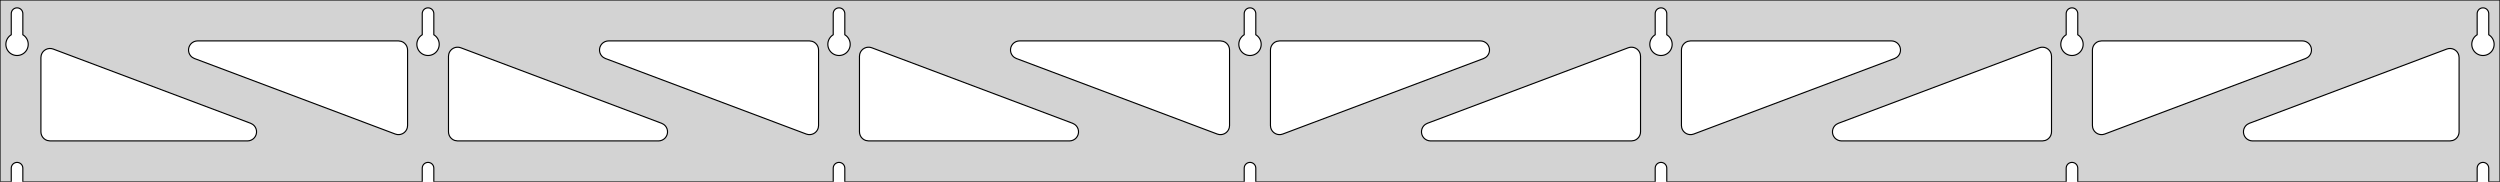 <?xml version="1.0" standalone="no"?>
<!DOCTYPE svg PUBLIC "-//W3C//DTD SVG 1.1//EN" "http://www.w3.org/Graphics/SVG/1.1/DTD/svg11.dtd">
<svg width="1100mm" height="80mm" viewBox="0 -80 1100 80" xmlns="http://www.w3.org/2000/svg" version="1.1">
<title>OpenSCAD Model</title>
<path d="
M 1100,-80 L 0,-80 L 0,-0 L 4.95,-0 L 4.95,-6 L 5.006,-6.53
 L 5.17,-7.037 L 5.437,-7.499 L 5.794,-7.895 L 6.225,-8.208 L 6.712,-8.425 L 7.233,-8.536
 L 7.767,-8.536 L 8.288,-8.425 L 8.775,-8.208 L 9.206,-7.895 L 9.563,-7.499 L 9.83,-7.037
 L 9.994,-6.53 L 10.05,-6 L 10.05,-0 L 185.783,-0 L 185.783,-6 L 185.839,-6.53
 L 186.004,-7.037 L 186.27,-7.499 L 186.627,-7.895 L 187.058,-8.208 L 187.545,-8.425 L 188.067,-8.536
 L 188.6,-8.536 L 189.121,-8.425 L 189.608,-8.208 L 190.04,-7.895 L 190.396,-7.499 L 190.663,-7.037
 L 190.828,-6.53 L 190.883,-6 L 190.883,-0 L 366.617,-0 L 366.617,-6 L 366.672,-6.53
 L 366.837,-7.037 L 367.104,-7.499 L 367.46,-7.895 L 367.892,-8.208 L 368.379,-8.425 L 368.9,-8.536
 L 369.433,-8.536 L 369.955,-8.425 L 370.442,-8.208 L 370.873,-7.895 L 371.23,-7.499 L 371.496,-7.037
 L 371.661,-6.53 L 371.717,-6 L 371.717,-0 L 547.45,-0 L 547.45,-6 L 547.506,-6.53
 L 547.67,-7.037 L 547.937,-7.499 L 548.294,-7.895 L 548.725,-8.208 L 549.212,-8.425 L 549.733,-8.536
 L 550.267,-8.536 L 550.788,-8.425 L 551.275,-8.208 L 551.706,-7.895 L 552.063,-7.499 L 552.33,-7.037
 L 552.494,-6.53 L 552.55,-6 L 552.55,-0 L 728.283,-0 L 728.283,-6 L 728.339,-6.53
 L 728.504,-7.037 L 728.77,-7.499 L 729.127,-7.895 L 729.558,-8.208 L 730.045,-8.425 L 730.567,-8.536
 L 731.1,-8.536 L 731.621,-8.425 L 732.108,-8.208 L 732.54,-7.895 L 732.896,-7.499 L 733.163,-7.037
 L 733.328,-6.53 L 733.383,-6 L 733.383,-0 L 909.117,-0 L 909.117,-6 L 909.172,-6.53
 L 909.337,-7.037 L 909.604,-7.499 L 909.96,-7.895 L 910.392,-8.208 L 910.879,-8.425 L 911.4,-8.536
 L 911.933,-8.536 L 912.455,-8.425 L 912.942,-8.208 L 913.373,-7.895 L 913.73,-7.499 L 913.996,-7.037
 L 914.161,-6.53 L 914.217,-6 L 914.217,-0 L 1089.95,-0 L 1089.95,-6 L 1090.01,-6.53
 L 1090.17,-7.037 L 1090.44,-7.499 L 1090.79,-7.895 L 1091.22,-8.208 L 1091.71,-8.425 L 1092.23,-8.536
 L 1092.77,-8.536 L 1093.29,-8.425 L 1093.77,-8.208 L 1094.21,-7.895 L 1094.56,-7.499 L 1094.83,-7.037
 L 1094.99,-6.53 L 1095.05,-6 L 1095.05,-0 L 1100,-0 z
M 6.986,-55.607 L 6.477,-55.688 L 5.98,-55.821 L 5.499,-56.005 L 5.04,-56.239 L 4.608,-56.52
 L 4.208,-56.844 L 3.844,-57.208 L 3.52,-57.608 L 3.239,-58.04 L 3.005,-58.499 L 2.821,-58.98
 L 2.688,-59.477 L 2.607,-59.986 L 2.58,-60.5 L 2.607,-61.014 L 2.688,-61.523 L 2.821,-62.02
 L 3.005,-62.501 L 3.239,-62.96 L 3.52,-63.392 L 3.844,-63.792 L 4.208,-64.156 L 4.608,-64.48
 L 4.95,-64.702 L 4.95,-74 L 5.006,-74.53 L 5.17,-75.037 L 5.437,-75.499 L 5.794,-75.895
 L 6.225,-76.208 L 6.712,-76.425 L 7.233,-76.536 L 7.767,-76.536 L 8.288,-76.425 L 8.775,-76.208
 L 9.206,-75.895 L 9.563,-75.499 L 9.83,-75.037 L 9.994,-74.53 L 10.05,-74 L 10.05,-64.702
 L 10.392,-64.48 L 10.792,-64.156 L 11.156,-63.792 L 11.48,-63.392 L 11.761,-62.96 L 11.995,-62.501
 L 12.179,-62.02 L 12.312,-61.523 L 12.393,-61.014 L 12.42,-60.5 L 12.393,-59.986 L 12.312,-59.477
 L 12.179,-58.98 L 11.995,-58.499 L 11.761,-58.04 L 11.48,-57.608 L 11.156,-57.208 L 10.792,-56.844
 L 10.392,-56.52 L 9.96,-56.239 L 9.501,-56.005 L 9.02,-55.821 L 8.523,-55.688 L 8.014,-55.607
 L 7.5,-55.58 z
M 187.819,-55.607 L 187.31,-55.688 L 186.813,-55.821 L 186.332,-56.005 L 185.873,-56.239 L 185.441,-56.52
 L 185.041,-56.844 L 184.677,-57.208 L 184.353,-57.608 L 184.072,-58.04 L 183.839,-58.499 L 183.654,-58.98
 L 183.521,-59.477 L 183.44,-59.986 L 183.413,-60.5 L 183.44,-61.014 L 183.521,-61.523 L 183.654,-62.02
 L 183.839,-62.501 L 184.072,-62.96 L 184.353,-63.392 L 184.677,-63.792 L 185.041,-64.156 L 185.441,-64.48
 L 185.783,-64.702 L 185.783,-74 L 185.839,-74.53 L 186.004,-75.037 L 186.27,-75.499 L 186.627,-75.895
 L 187.058,-76.208 L 187.545,-76.425 L 188.067,-76.536 L 188.6,-76.536 L 189.121,-76.425 L 189.608,-76.208
 L 190.04,-75.895 L 190.396,-75.499 L 190.663,-75.037 L 190.828,-74.53 L 190.883,-74 L 190.883,-64.702
 L 191.225,-64.48 L 191.625,-64.156 L 191.99,-63.792 L 192.314,-63.392 L 192.594,-62.96 L 192.828,-62.501
 L 193.013,-62.02 L 193.146,-61.523 L 193.226,-61.014 L 193.253,-60.5 L 193.226,-59.986 L 193.146,-59.477
 L 193.013,-58.98 L 192.828,-58.499 L 192.594,-58.04 L 192.314,-57.608 L 191.99,-57.208 L 191.625,-56.844
 L 191.225,-56.52 L 190.793,-56.239 L 190.334,-56.005 L 189.854,-55.821 L 189.356,-55.688 L 188.848,-55.607
 L 188.333,-55.58 z
M 368.652,-55.607 L 368.144,-55.688 L 367.646,-55.821 L 367.166,-56.005 L 366.707,-56.239 L 366.275,-56.52
 L 365.875,-56.844 L 365.51,-57.208 L 365.186,-57.608 L 364.906,-58.04 L 364.672,-58.499 L 364.487,-58.98
 L 364.354,-59.477 L 364.274,-59.986 L 364.247,-60.5 L 364.274,-61.014 L 364.354,-61.523 L 364.487,-62.02
 L 364.672,-62.501 L 364.906,-62.96 L 365.186,-63.392 L 365.51,-63.792 L 365.875,-64.156 L 366.275,-64.48
 L 366.617,-64.702 L 366.617,-74 L 366.672,-74.53 L 366.837,-75.037 L 367.104,-75.499 L 367.46,-75.895
 L 367.892,-76.208 L 368.379,-76.425 L 368.9,-76.536 L 369.433,-76.536 L 369.955,-76.425 L 370.442,-76.208
 L 370.873,-75.895 L 371.23,-75.499 L 371.496,-75.037 L 371.661,-74.53 L 371.717,-74 L 371.717,-64.702
 L 372.059,-64.48 L 372.459,-64.156 L 372.823,-63.792 L 373.147,-63.392 L 373.427,-62.96 L 373.661,-62.501
 L 373.846,-62.02 L 373.979,-61.523 L 374.06,-61.014 L 374.087,-60.5 L 374.06,-59.986 L 373.979,-59.477
 L 373.846,-58.98 L 373.661,-58.499 L 373.427,-58.04 L 373.147,-57.608 L 372.823,-57.208 L 372.459,-56.844
 L 372.059,-56.52 L 371.627,-56.239 L 371.168,-56.005 L 370.687,-55.821 L 370.19,-55.688 L 369.681,-55.607
 L 369.167,-55.58 z
M 549.486,-55.607 L 548.977,-55.688 L 548.48,-55.821 L 547.999,-56.005 L 547.54,-56.239 L 547.108,-56.52
 L 546.708,-56.844 L 546.344,-57.208 L 546.02,-57.608 L 545.739,-58.04 L 545.505,-58.499 L 545.321,-58.98
 L 545.188,-59.477 L 545.107,-59.986 L 545.08,-60.5 L 545.107,-61.014 L 545.188,-61.523 L 545.321,-62.02
 L 545.505,-62.501 L 545.739,-62.96 L 546.02,-63.392 L 546.344,-63.792 L 546.708,-64.156 L 547.108,-64.48
 L 547.45,-64.702 L 547.45,-74 L 547.506,-74.53 L 547.67,-75.037 L 547.937,-75.499 L 548.294,-75.895
 L 548.725,-76.208 L 549.212,-76.425 L 549.733,-76.536 L 550.267,-76.536 L 550.788,-76.425 L 551.275,-76.208
 L 551.706,-75.895 L 552.063,-75.499 L 552.33,-75.037 L 552.494,-74.53 L 552.55,-74 L 552.55,-64.702
 L 552.892,-64.48 L 553.292,-64.156 L 553.656,-63.792 L 553.98,-63.392 L 554.261,-62.96 L 554.495,-62.501
 L 554.679,-62.02 L 554.812,-61.523 L 554.893,-61.014 L 554.92,-60.5 L 554.893,-59.986 L 554.812,-59.477
 L 554.679,-58.98 L 554.495,-58.499 L 554.261,-58.04 L 553.98,-57.608 L 553.656,-57.208 L 553.292,-56.844
 L 552.892,-56.52 L 552.46,-56.239 L 552.001,-56.005 L 551.52,-55.821 L 551.023,-55.688 L 550.514,-55.607
 L 550,-55.58 z
M 730.319,-55.607 L 729.81,-55.688 L 729.313,-55.821 L 728.832,-56.005 L 728.373,-56.239 L 727.941,-56.52
 L 727.541,-56.844 L 727.177,-57.208 L 726.853,-57.608 L 726.572,-58.04 L 726.339,-58.499 L 726.154,-58.98
 L 726.021,-59.477 L 725.94,-59.986 L 725.913,-60.5 L 725.94,-61.014 L 726.021,-61.523 L 726.154,-62.02
 L 726.339,-62.501 L 726.572,-62.96 L 726.853,-63.392 L 727.177,-63.792 L 727.541,-64.156 L 727.941,-64.48
 L 728.283,-64.702 L 728.283,-74 L 728.339,-74.53 L 728.504,-75.037 L 728.77,-75.499 L 729.127,-75.895
 L 729.558,-76.208 L 730.045,-76.425 L 730.567,-76.536 L 731.1,-76.536 L 731.621,-76.425 L 732.108,-76.208
 L 732.54,-75.895 L 732.896,-75.499 L 733.163,-75.037 L 733.328,-74.53 L 733.383,-74 L 733.383,-64.702
 L 733.725,-64.48 L 734.125,-64.156 L 734.49,-63.792 L 734.814,-63.392 L 735.094,-62.96 L 735.328,-62.501
 L 735.513,-62.02 L 735.646,-61.523 L 735.726,-61.014 L 735.753,-60.5 L 735.726,-59.986 L 735.646,-59.477
 L 735.513,-58.98 L 735.328,-58.499 L 735.094,-58.04 L 734.814,-57.608 L 734.49,-57.208 L 734.125,-56.844
 L 733.725,-56.52 L 733.293,-56.239 L 732.834,-56.005 L 732.354,-55.821 L 731.856,-55.688 L 731.348,-55.607
 L 730.833,-55.58 z
M 911.152,-55.607 L 910.644,-55.688 L 910.146,-55.821 L 909.666,-56.005 L 909.207,-56.239 L 908.775,-56.52
 L 908.375,-56.844 L 908.01,-57.208 L 907.686,-57.608 L 907.406,-58.04 L 907.172,-58.499 L 906.987,-58.98
 L 906.854,-59.477 L 906.774,-59.986 L 906.747,-60.5 L 906.774,-61.014 L 906.854,-61.523 L 906.987,-62.02
 L 907.172,-62.501 L 907.406,-62.96 L 907.686,-63.392 L 908.01,-63.792 L 908.375,-64.156 L 908.775,-64.48
 L 909.117,-64.702 L 909.117,-74 L 909.172,-74.53 L 909.337,-75.037 L 909.604,-75.499 L 909.96,-75.895
 L 910.392,-76.208 L 910.879,-76.425 L 911.4,-76.536 L 911.933,-76.536 L 912.455,-76.425 L 912.942,-76.208
 L 913.373,-75.895 L 913.73,-75.499 L 913.996,-75.037 L 914.161,-74.53 L 914.217,-74 L 914.217,-64.702
 L 914.559,-64.48 L 914.959,-64.156 L 915.323,-63.792 L 915.647,-63.392 L 915.927,-62.96 L 916.161,-62.501
 L 916.346,-62.02 L 916.479,-61.523 L 916.56,-61.014 L 916.587,-60.5 L 916.56,-59.986 L 916.479,-59.477
 L 916.346,-58.98 L 916.161,-58.499 L 915.927,-58.04 L 915.647,-57.608 L 915.323,-57.208 L 914.959,-56.844
 L 914.559,-56.52 L 914.127,-56.239 L 913.668,-56.005 L 913.187,-55.821 L 912.69,-55.688 L 912.181,-55.607
 L 911.667,-55.58 z
M 1091.99,-55.607 L 1091.48,-55.688 L 1090.98,-55.821 L 1090.5,-56.005 L 1090.04,-56.239 L 1089.61,-56.52
 L 1089.21,-56.844 L 1088.84,-57.208 L 1088.52,-57.608 L 1088.24,-58.04 L 1088.01,-58.499 L 1087.82,-58.98
 L 1087.69,-59.477 L 1087.61,-59.986 L 1087.58,-60.5 L 1087.61,-61.014 L 1087.69,-61.523 L 1087.82,-62.02
 L 1088.01,-62.501 L 1088.24,-62.96 L 1088.52,-63.392 L 1088.84,-63.792 L 1089.21,-64.156 L 1089.61,-64.48
 L 1089.95,-64.702 L 1089.95,-74 L 1090.01,-74.53 L 1090.17,-75.037 L 1090.44,-75.499 L 1090.79,-75.895
 L 1091.23,-76.208 L 1091.71,-76.425 L 1092.23,-76.536 L 1092.77,-76.536 L 1093.29,-76.425 L 1093.77,-76.208
 L 1094.21,-75.895 L 1094.56,-75.499 L 1094.83,-75.037 L 1094.99,-74.53 L 1095.05,-74 L 1095.05,-64.702
 L 1095.39,-64.48 L 1095.79,-64.156 L 1096.16,-63.792 L 1096.48,-63.392 L 1096.76,-62.96 L 1096.99,-62.501
 L 1097.18,-62.02 L 1097.31,-61.523 L 1097.39,-61.014 L 1097.42,-60.5 L 1097.39,-59.986 L 1097.31,-59.477
 L 1097.18,-58.98 L 1096.99,-58.499 L 1096.76,-58.04 L 1096.48,-57.608 L 1096.16,-57.208 L 1095.79,-56.844
 L 1095.39,-56.52 L 1094.96,-56.239 L 1094.5,-56.005 L 1094.02,-55.821 L 1093.52,-55.688 L 1093.01,-55.607
 L 1092.5,-55.58 z
M 923.605,-20.906 L 922.826,-21.211 L 922.128,-21.672 L 921.541,-22.267 L 921.09,-22.971 L 920.796,-23.754
 L 920.667,-24.763 L 920.667,-58 L 920.754,-58.832 L 921.012,-59.627 L 921.431,-60.351 L 921.99,-60.973
 L 922.667,-61.464 L 923.431,-61.804 L 924.667,-62 L 1013.05,-62 L 1013.89,-61.913 L 1014.68,-61.654
 L 1015.41,-61.236 L 1016.03,-60.676 L 1016.52,-60 L 1016.86,-59.236 L 1017.03,-58.418 L 1017.03,-57.582
 L 1016.86,-56.764 L 1016.52,-56 L 1016.03,-55.324 L 1015.41,-54.764 L 1014.46,-54.256 L 926.075,-21.019
 L 925.265,-20.808 L 924.43,-20.77 z
M 355.568,-20.808 L 354.759,-21.019 L 266.371,-54.256 L 265.427,-54.764 L 264.806,-55.324 L 264.314,-56
 L 263.974,-56.764 L 263.8,-57.582 L 263.8,-58.418 L 263.974,-59.236 L 264.314,-60 L 264.806,-60.676
 L 265.427,-61.236 L 266.152,-61.654 L 266.947,-61.913 L 267.779,-62 L 356.167,-62 L 357.403,-61.804
 L 358.167,-61.464 L 358.843,-60.973 L 359.403,-60.351 L 359.821,-59.627 L 360.079,-58.832 L 360.167,-58
 L 360.167,-24.763 L 360.037,-23.754 L 359.743,-22.971 L 359.292,-22.267 L 358.705,-21.672 L 358.007,-21.211
 L 357.228,-20.906 L 356.403,-20.77 z
M 174.735,-20.808 L 173.925,-21.019 L 85.537,-54.256 L 84.594,-54.764 L 83.973,-55.324 L 83.481,-56
 L 83.141,-56.764 L 82.967,-57.582 L 82.967,-58.418 L 83.141,-59.236 L 83.481,-60 L 83.973,-60.676
 L 84.594,-61.236 L 85.318,-61.654 L 86.114,-61.913 L 86.945,-62 L 175.333,-62 L 176.569,-61.804
 L 177.333,-61.464 L 178.01,-60.973 L 178.569,-60.351 L 178.988,-59.627 L 179.246,-58.832 L 179.333,-58
 L 179.333,-24.763 L 179.204,-23.754 L 178.91,-22.971 L 178.459,-22.267 L 177.872,-21.672 L 177.174,-21.211
 L 176.395,-20.906 L 175.57,-20.77 z
M 536.401,-20.808 L 535.592,-21.019 L 447.204,-54.256 L 446.261,-54.764 L 445.639,-55.324 L 445.148,-56
 L 444.808,-56.764 L 444.634,-57.582 L 444.634,-58.418 L 444.808,-59.236 L 445.148,-60 L 445.639,-60.676
 L 446.261,-61.236 L 446.985,-61.654 L 447.78,-61.913 L 448.612,-62 L 537,-62 L 538.236,-61.804
 L 539,-61.464 L 539.677,-60.973 L 540.236,-60.351 L 540.654,-59.627 L 540.913,-58.832 L 541,-58
 L 541,-24.763 L 540.871,-23.754 L 540.576,-22.971 L 540.126,-22.267 L 539.538,-21.672 L 538.84,-21.211
 L 538.062,-20.906 L 537.237,-20.77 z
M 561.938,-20.906 L 561.16,-21.211 L 560.462,-21.672 L 559.874,-22.267 L 559.424,-22.971 L 559.129,-23.754
 L 559,-24.763 L 559,-58 L 559.087,-58.832 L 559.346,-59.627 L 559.764,-60.351 L 560.323,-60.973
 L 561,-61.464 L 561.764,-61.804 L 563,-62 L 651.388,-62 L 652.22,-61.913 L 653.015,-61.654
 L 653.739,-61.236 L 654.361,-60.676 L 654.852,-60 L 655.192,-59.236 L 655.366,-58.418 L 655.366,-57.582
 L 655.192,-56.764 L 654.852,-56 L 654.361,-55.324 L 653.739,-54.764 L 652.796,-54.256 L 564.408,-21.019
 L 563.599,-20.808 L 562.763,-20.77 z
M 742.772,-20.906 L 741.993,-21.211 L 741.295,-21.672 L 740.708,-22.267 L 740.257,-22.971 L 739.963,-23.754
 L 739.833,-24.763 L 739.833,-58 L 739.921,-58.832 L 740.179,-59.627 L 740.597,-60.351 L 741.157,-60.973
 L 741.833,-61.464 L 742.597,-61.804 L 743.833,-62 L 832.221,-62 L 833.053,-61.913 L 833.848,-61.654
 L 834.573,-61.236 L 835.194,-60.676 L 835.686,-60 L 836.026,-59.236 L 836.199,-58.418 L 836.199,-57.582
 L 836.026,-56.764 L 835.686,-56 L 835.194,-55.324 L 834.573,-54.764 L 833.629,-54.256 L 745.241,-21.019
 L 744.432,-20.808 L 743.597,-20.77 z
M 201.333,-18 L 200.097,-18.196 L 199.333,-18.536 L 198.657,-19.027 L 198.097,-19.649 L 197.679,-20.373
 L 197.421,-21.168 L 197.333,-22 L 197.333,-55.237 L 197.463,-56.246 L 197.757,-57.029 L 198.208,-57.733
 L 198.795,-58.328 L 199.493,-58.789 L 200.272,-59.094 L 201.097,-59.23 L 201.932,-59.192 L 202.741,-58.981
 L 291.129,-25.744 L 292.073,-25.236 L 292.694,-24.677 L 293.185,-24 L 293.526,-23.236 L 293.699,-22.418
 L 293.699,-21.582 L 293.526,-20.764 L 293.185,-20 L 292.694,-19.323 L 292.073,-18.764 L 291.348,-18.346
 L 290.553,-18.087 L 289.721,-18 z
M 382.167,-18 L 380.931,-18.196 L 380.167,-18.536 L 379.49,-19.027 L 378.931,-19.649 L 378.512,-20.373
 L 378.254,-21.168 L 378.167,-22 L 378.167,-55.237 L 378.296,-56.246 L 378.59,-57.029 L 379.041,-57.733
 L 379.628,-58.328 L 380.326,-58.789 L 381.105,-59.094 L 381.93,-59.23 L 382.765,-59.192 L 383.575,-58.981
 L 471.963,-25.744 L 472.906,-25.236 L 473.527,-24.677 L 474.019,-24 L 474.359,-23.236 L 474.533,-22.418
 L 474.533,-21.582 L 474.359,-20.764 L 474.019,-20 L 473.527,-19.323 L 472.906,-18.764 L 472.182,-18.346
 L 471.386,-18.087 L 470.555,-18 z
M 629.445,-18 L 628.614,-18.087 L 627.818,-18.346 L 627.094,-18.764 L 626.473,-19.323 L 625.981,-20
 L 625.641,-20.764 L 625.467,-21.582 L 625.467,-22.418 L 625.641,-23.236 L 625.981,-24 L 626.473,-24.677
 L 627.094,-25.236 L 628.037,-25.744 L 716.425,-58.981 L 717.235,-59.192 L 718.07,-59.23 L 718.895,-59.094
 L 719.674,-58.789 L 720.372,-58.328 L 720.959,-57.733 L 721.41,-57.029 L 721.704,-56.246 L 721.833,-55.237
 L 721.833,-22 L 721.746,-21.168 L 721.488,-20.373 L 721.069,-19.649 L 720.51,-19.027 L 719.833,-18.536
 L 719.069,-18.196 L 717.833,-18 z
M 810.279,-18 L 809.447,-18.087 L 808.652,-18.346 L 807.927,-18.764 L 807.306,-19.323 L 806.815,-20
 L 806.474,-20.764 L 806.301,-21.582 L 806.301,-22.418 L 806.474,-23.236 L 806.815,-24 L 807.306,-24.677
 L 807.927,-25.236 L 808.871,-25.744 L 897.259,-58.981 L 898.068,-59.192 L 898.903,-59.23 L 899.728,-59.094
 L 900.507,-58.789 L 901.205,-58.328 L 901.792,-57.733 L 902.243,-57.029 L 902.537,-56.246 L 902.667,-55.237
 L 902.667,-22 L 902.579,-21.168 L 902.321,-20.373 L 901.903,-19.649 L 901.343,-19.027 L 900.667,-18.536
 L 899.903,-18.196 L 898.667,-18 z
M 991.112,-18 L 990.28,-18.087 L 989.485,-18.346 L 988.761,-18.764 L 988.139,-19.323 L 987.648,-20
 L 987.308,-20.764 L 987.134,-21.582 L 987.134,-22.418 L 987.308,-23.236 L 987.648,-24 L 988.139,-24.677
 L 988.761,-25.236 L 989.704,-25.744 L 1076.59,-58.417 L 1077.4,-58.628 L 1078.24,-58.666 L 1079.06,-58.53
 L 1079.84,-58.225 L 1080.54,-57.764 L 1081.13,-57.169 L 1081.58,-56.465 L 1081.87,-55.682 L 1082,-54.673
 L 1082,-22 L 1081.91,-21.168 L 1081.65,-20.373 L 1081.24,-19.649 L 1080.68,-19.027 L 1080,-18.536
 L 1079.24,-18.196 L 1078,-18 z
M 22,-18 L 20.764,-18.196 L 20,-18.536 L 19.323,-19.027 L 18.764,-19.649 L 18.346,-20.373
 L 18.087,-21.168 L 18,-22 L 18,-54.673 L 18.129,-55.682 L 18.424,-56.465 L 18.874,-57.169
 L 19.462,-57.764 L 20.16,-58.225 L 20.938,-58.53 L 21.763,-58.666 L 22.599,-58.628 L 23.408,-58.417
 L 110.296,-25.744 L 111.239,-25.236 L 111.861,-24.677 L 112.352,-24 L 112.692,-23.236 L 112.866,-22.418
 L 112.866,-21.582 L 112.692,-20.764 L 112.352,-20 L 111.861,-19.323 L 111.239,-18.764 L 110.515,-18.346
 L 109.72,-18.087 L 108.888,-18 z
" stroke="black" fill="lightgray" stroke-width="0.5"/>
</svg>
